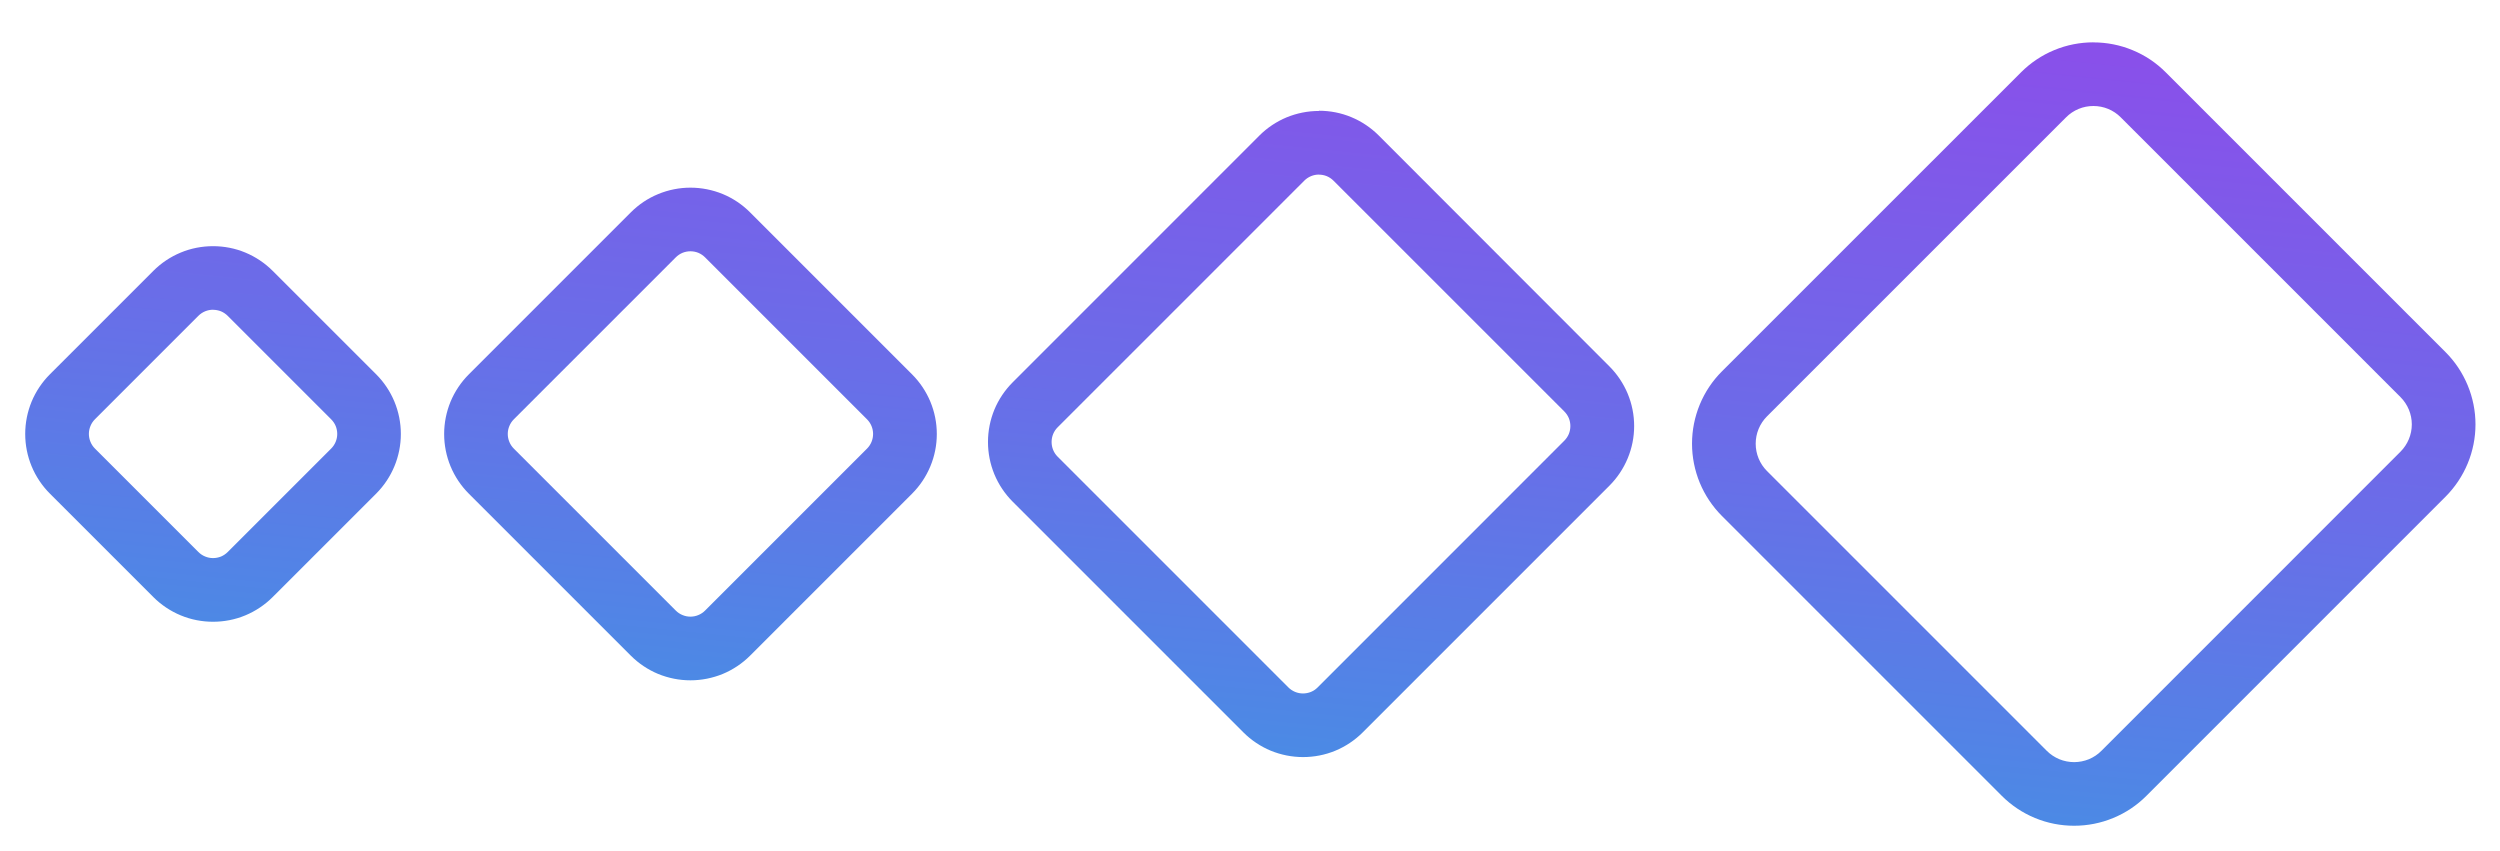 <svg width="47" height="16" viewBox="0 0 47 16" fill="none" xmlns="http://www.w3.org/2000/svg">
<path d="M39.356 1.993C39.452 1.993 39.546 2.011 39.635 2.048C39.723 2.085 39.803 2.138 39.87 2.206L45.129 7.465C45.265 7.601 45.342 7.786 45.342 7.978C45.342 8.171 45.265 8.356 45.129 8.492L39.507 14.115C39.44 14.183 39.36 14.236 39.272 14.273C39.183 14.309 39.089 14.328 38.993 14.328C38.898 14.328 38.803 14.309 38.715 14.273C38.627 14.236 38.547 14.183 38.479 14.115L33.219 8.855C33.083 8.719 33.007 8.534 33.007 8.341C33.007 8.149 33.083 7.964 33.219 7.828L38.842 2.206C38.909 2.138 38.989 2.085 39.077 2.048C39.165 2.011 39.26 1.993 39.355 1.993H39.356ZM24.795 3.283C24.846 3.283 24.897 3.293 24.944 3.312C24.991 3.332 25.034 3.361 25.07 3.397L29.409 7.735C29.445 7.771 29.474 7.814 29.494 7.861C29.513 7.908 29.523 7.959 29.523 8.01C29.523 8.061 29.513 8.112 29.494 8.159C29.474 8.206 29.445 8.249 29.409 8.285L24.772 12.923C24.736 12.959 24.693 12.988 24.646 13.008C24.598 13.027 24.547 13.037 24.496 13.037C24.393 13.037 24.294 12.996 24.221 12.923L19.883 8.585C19.81 8.512 19.77 8.413 19.77 8.309C19.77 8.206 19.81 8.107 19.883 8.034L24.521 3.396C24.594 3.323 24.693 3.282 24.796 3.282L24.795 3.283ZM12.98 4.724C13.031 4.724 13.082 4.734 13.129 4.753C13.176 4.773 13.219 4.802 13.255 4.838L16.3 7.883C16.373 7.956 16.414 8.055 16.414 8.158C16.414 8.262 16.373 8.361 16.3 8.434L13.255 11.479C13.219 11.515 13.176 11.544 13.129 11.563C13.082 11.583 13.031 11.593 12.98 11.593C12.929 11.593 12.879 11.583 12.831 11.563C12.784 11.544 12.741 11.515 12.705 11.479L9.66 8.434C9.624 8.398 9.595 8.355 9.576 8.308C9.556 8.26 9.546 8.21 9.546 8.158C9.546 8.107 9.556 8.057 9.576 8.009C9.595 7.962 9.624 7.919 9.66 7.883L12.705 4.838C12.741 4.802 12.784 4.773 12.831 4.753C12.879 4.734 12.929 4.724 12.98 4.724ZM4.005 5.824C4.056 5.824 4.107 5.834 4.155 5.853C4.202 5.873 4.245 5.902 4.281 5.938L6.226 7.883C6.262 7.919 6.291 7.962 6.311 8.009C6.33 8.056 6.34 8.107 6.34 8.158C6.34 8.261 6.299 8.36 6.226 8.433L4.281 10.378C4.245 10.414 4.202 10.443 4.155 10.463C4.107 10.482 4.056 10.492 4.005 10.492C3.954 10.492 3.904 10.482 3.856 10.462C3.809 10.443 3.766 10.414 3.73 10.378L1.785 8.433C1.749 8.397 1.72 8.354 1.701 8.307C1.681 8.259 1.671 8.209 1.671 8.157C1.671 8.106 1.681 8.056 1.701 8.008C1.72 7.961 1.749 7.918 1.785 7.882L3.73 5.937C3.803 5.864 3.902 5.823 4.005 5.823V5.824ZM39.356 0.796C39.104 0.796 38.853 0.845 38.62 0.942C38.387 1.038 38.175 1.18 37.996 1.359L32.373 6.981C32.194 7.159 32.053 7.371 31.956 7.605C31.86 7.838 31.81 8.088 31.81 8.341C31.81 8.593 31.86 8.844 31.956 9.077C32.053 9.31 32.194 9.522 32.373 9.701L37.633 14.961C37.812 15.14 38.024 15.282 38.257 15.378C38.49 15.475 38.741 15.524 38.993 15.524C39.246 15.524 39.496 15.475 39.729 15.378C39.963 15.282 40.175 15.14 40.353 14.961L45.975 9.339C46.154 9.16 46.295 8.948 46.392 8.715C46.489 8.482 46.539 8.231 46.539 7.979C46.539 7.726 46.489 7.476 46.392 7.243C46.295 7.009 46.154 6.797 45.975 6.619L40.716 1.36C40.538 1.181 40.326 1.039 40.092 0.943C39.859 0.846 39.609 0.797 39.356 0.797V0.796ZM24.796 2.086C24.588 2.086 24.382 2.127 24.189 2.206C23.997 2.286 23.822 2.403 23.675 2.55L19.038 7.188C18.891 7.335 18.774 7.51 18.694 7.702C18.615 7.895 18.574 8.101 18.574 8.309C18.574 8.518 18.615 8.724 18.694 8.916C18.774 9.109 18.891 9.284 19.038 9.431L23.376 13.769C23.523 13.916 23.698 14.033 23.89 14.113C24.083 14.192 24.289 14.233 24.497 14.233C24.706 14.233 24.912 14.193 25.105 14.113C25.297 14.033 25.472 13.916 25.619 13.769L30.257 9.131C30.404 8.984 30.521 8.809 30.601 8.616C30.681 8.424 30.722 8.218 30.722 8.009C30.722 7.801 30.681 7.595 30.601 7.402C30.521 7.21 30.404 7.035 30.257 6.888L25.919 2.546C25.772 2.399 25.597 2.282 25.404 2.202C25.212 2.122 25.006 2.082 24.797 2.082L24.796 2.086ZM12.98 3.528C12.772 3.528 12.566 3.569 12.373 3.649C12.181 3.728 12.006 3.845 11.859 3.993L8.814 7.038C8.667 7.185 8.55 7.36 8.47 7.552C8.391 7.745 8.35 7.951 8.35 8.159C8.35 8.368 8.391 8.574 8.47 8.766C8.55 8.959 8.667 9.134 8.814 9.281L11.859 12.326C12.006 12.473 12.181 12.59 12.373 12.67C12.566 12.749 12.772 12.79 12.98 12.79C13.188 12.79 13.395 12.749 13.588 12.67C13.78 12.59 13.955 12.473 14.102 12.326L17.147 9.281C17.294 9.134 17.411 8.959 17.491 8.766C17.571 8.574 17.612 8.368 17.612 8.159C17.612 7.951 17.571 7.745 17.491 7.552C17.411 7.36 17.294 7.185 17.147 7.038L14.102 3.993C13.955 3.845 13.78 3.728 13.588 3.648C13.395 3.569 13.189 3.528 12.98 3.528ZM4.005 4.628C3.797 4.628 3.59 4.668 3.398 4.748C3.205 4.828 3.03 4.945 2.883 5.092L0.938 7.037C0.791 7.184 0.674 7.359 0.594 7.551C0.515 7.744 0.474 7.95 0.474 8.158C0.474 8.367 0.515 8.573 0.594 8.765C0.674 8.958 0.791 9.133 0.938 9.28L2.883 11.225C3.03 11.372 3.205 11.489 3.398 11.569C3.59 11.649 3.797 11.689 4.005 11.689C4.213 11.689 4.42 11.649 4.612 11.569C4.804 11.489 4.979 11.372 5.126 11.225L7.072 9.28C7.369 8.982 7.536 8.579 7.536 8.158C7.536 7.738 7.369 7.334 7.072 7.037L5.126 5.092C4.979 4.945 4.804 4.828 4.612 4.748C4.42 4.668 4.213 4.628 4.005 4.628Z" fill="url(#paint0_linear_3_1589)"/>
<defs>
<linearGradient id="paint0_linear_3_1589" x1="11.667" y1="20.001" x2="14.322" y2="-6.017" gradientUnits="userSpaceOnUse">
<stop stop-color="#29ABE2"/>
<stop offset="0.11" stop-color="#379DE3"/>
<stop offset="0.518" stop-color="#6A6DE8"/>
<stop offset="0.828" stop-color="#8950EA"/>
<stop offset="1" stop-color="#9545EC"/>
</linearGradient>
</defs>
</svg>
